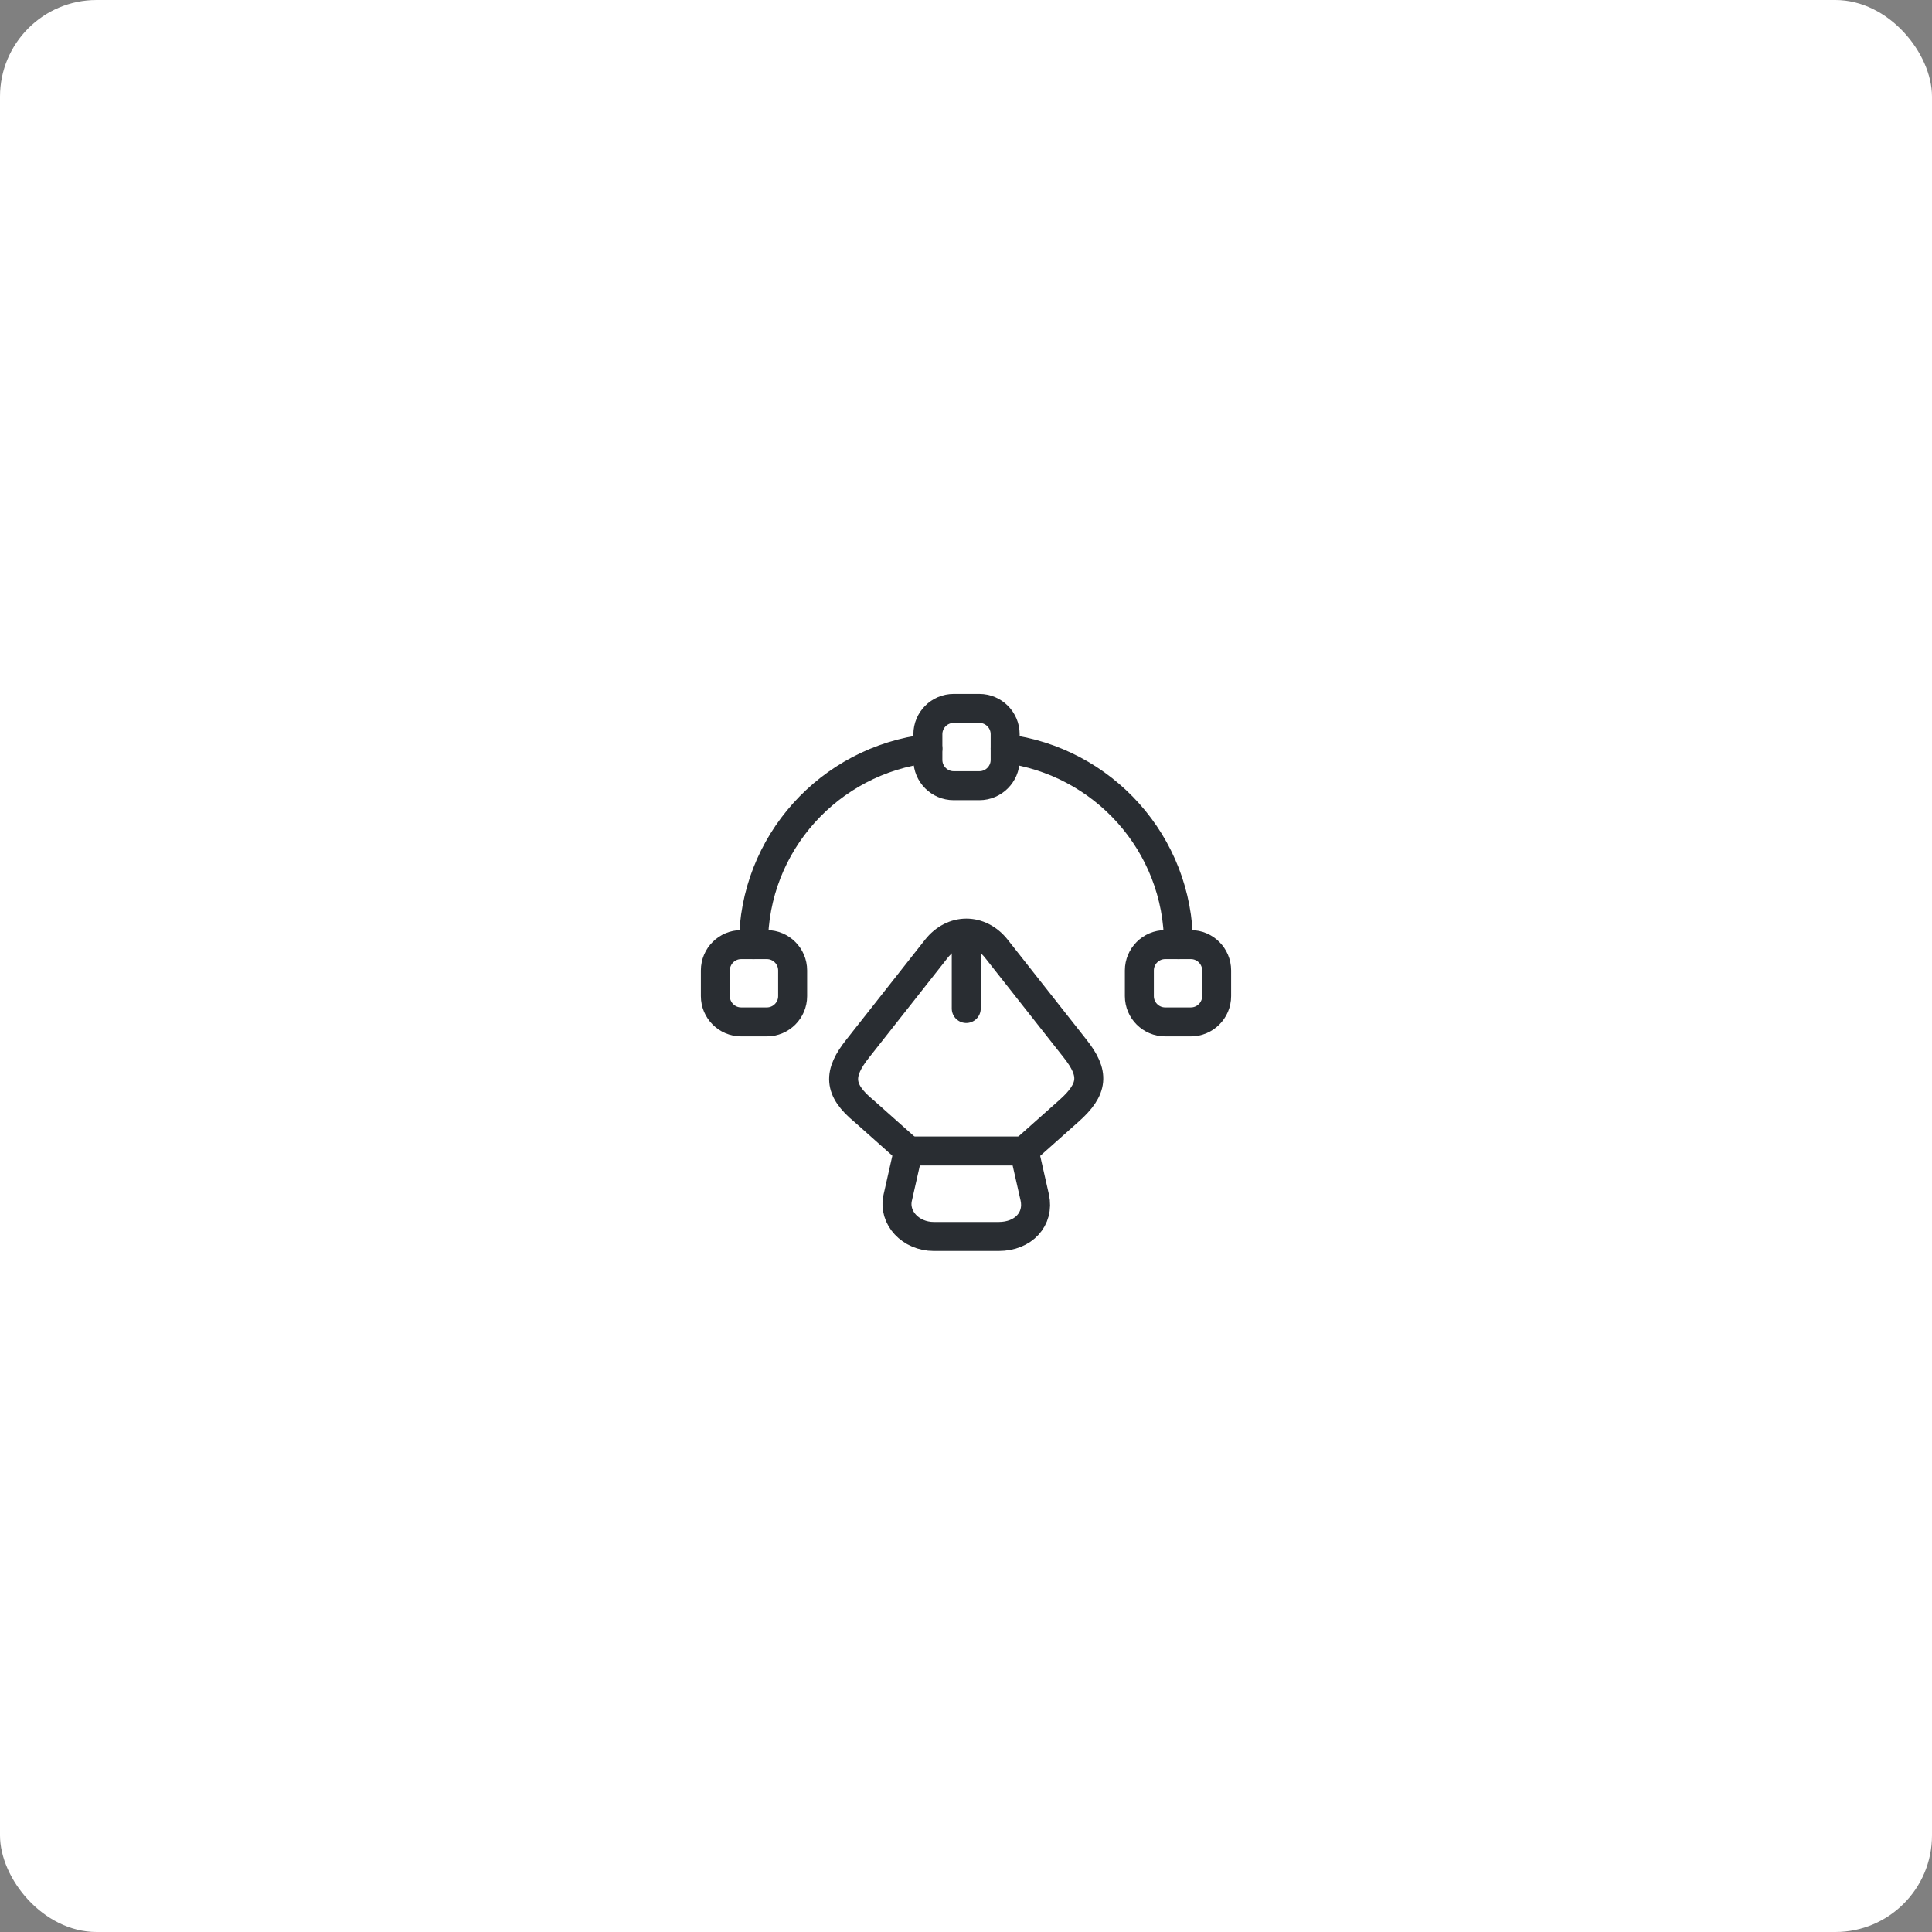 <svg width="100" height="100" viewBox="0 0 100 100" fill="none" xmlns="http://www.w3.org/2000/svg">
<rect x="0" y="0" width="100" height="100" fill="#808080" stroke="none"/>
<rect width="100" height="100" rx="5" fill="white"/>
<path d="M48.333 64H51.693C52.973 64 53.8 63.093 53.56 61.987L53.013 59.574H47.013L46.467 61.987C46.227 63.027 47.133 64 48.333 64Z" stroke="#292D32" stroke-width="1.5" stroke-linecap="round" stroke-linejoin="round"/>
<path d="M53.013 59.56L55.32 57.507C56.613 56.36 56.667 55.56 55.64 54.267L51.573 49.107C50.72 48.027 49.32 48.027 48.467 49.107L44.4 54.267C43.373 55.56 43.373 56.4 44.72 57.507L47.027 59.56" stroke="#292D32" stroke-width="1.5" stroke-linecap="round" stroke-linejoin="round"/>
<path d="M50.013 48.827V52.2" stroke="#292D32" stroke-width="1.5" stroke-linecap="round" stroke-linejoin="round"/>
<path d="M50.693 40.667H49.36C48.627 40.667 48.027 40.067 48.027 39.333V38C48.027 37.267 48.627 36.667 49.36 36.667H50.693C51.427 36.667 52.027 37.267 52.027 38V39.333C52.027 40.067 51.427 40.667 50.693 40.667Z" stroke="#292D32" stroke-width="1.5" stroke-linecap="round" stroke-linejoin="round"/>
<path d="M38.36 52.893H39.693C40.427 52.893 41.027 52.293 41.027 51.56V50.227C41.027 49.493 40.427 48.893 39.693 48.893H38.36C37.627 48.893 37.027 49.493 37.027 50.227V51.56C37.027 52.293 37.627 52.893 38.36 52.893Z" stroke="#292D32" stroke-width="1.5" stroke-linecap="round" stroke-linejoin="round"/>
<path d="M61.64 52.893H60.307C59.573 52.893 58.973 52.293 58.973 51.56V50.227C58.973 49.493 59.573 48.893 60.307 48.893H61.64C62.373 48.893 62.973 49.493 62.973 50.227V51.56C62.973 52.293 62.373 52.893 61.64 52.893Z" stroke="#292D32" stroke-width="1.5" stroke-linecap="round" stroke-linejoin="round"/>
<path d="M48.027 38.747C42.947 39.347 39 43.654 39 48.894" stroke="#292D32" stroke-width="1.5" stroke-linecap="round" stroke-linejoin="round"/>
<path d="M61 48.894C61 43.667 57.08 39.373 52.027 38.747" stroke="#292D32" stroke-width="1.5" stroke-linecap="round" stroke-linejoin="round"/>
</svg>

